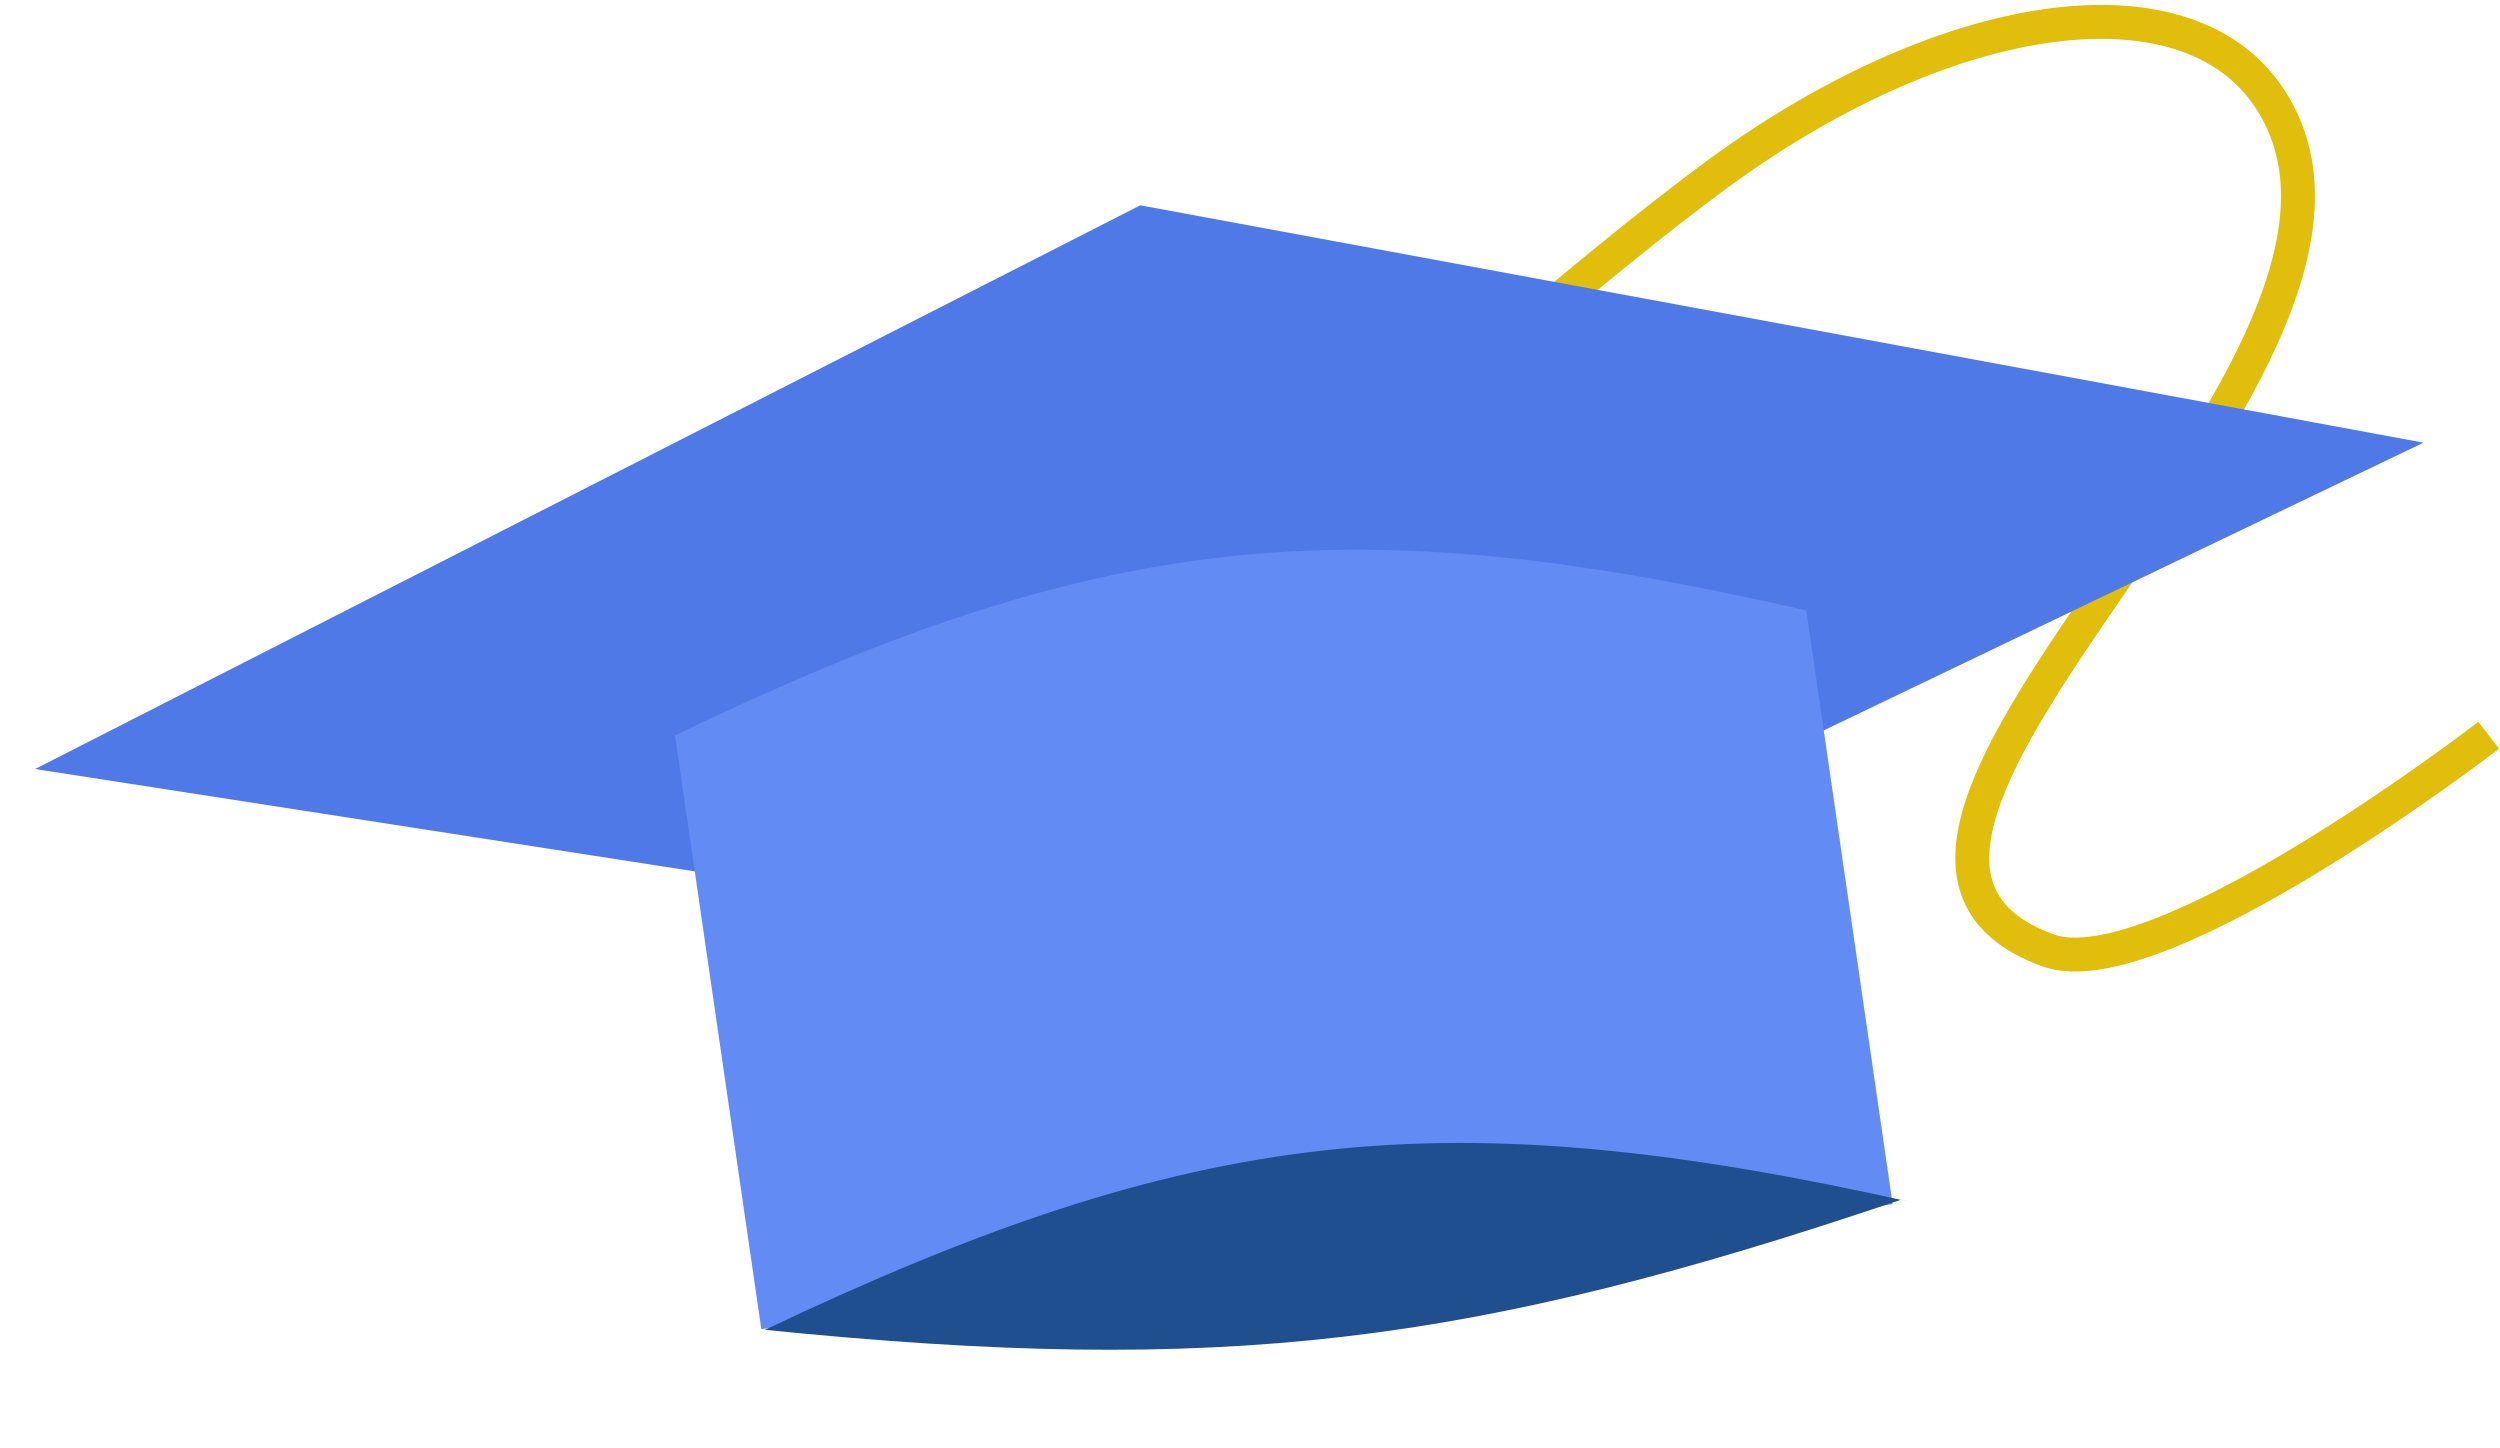 <svg width="221" height="128" viewBox="0 0 221 128" fill="none" xmlns="http://www.w3.org/2000/svg">
<path d="M108 53.5C108 53.5 131.136 30.888 151 16C171.625 0.542 193 -2.5 200.5 8.5C216.34 31.732 154.613 74.288 181 84C190.712 87.575 220 65 220 65" stroke="#E0BE0B" stroke-width="3"/>
<path d="M100.8 18.149L3.1 67.982L117.192 85.687L214.236 39.132L100.8 18.149Z" fill="#4F79E6"/>
<path d="M59.668 65.004C96.968 47.042 118.795 44.574 159.679 53.962L167.311 106.449L67.3 117.492L59.668 65.004Z" fill="#628BF3"/>
<path d="M67.619 117.558C105.559 99.525 127.742 97.018 169.259 106.336L168.031 106.062C130.021 118.928 108.056 121.65 67.619 117.558Z" fill="#204F8F"/>
</svg>
